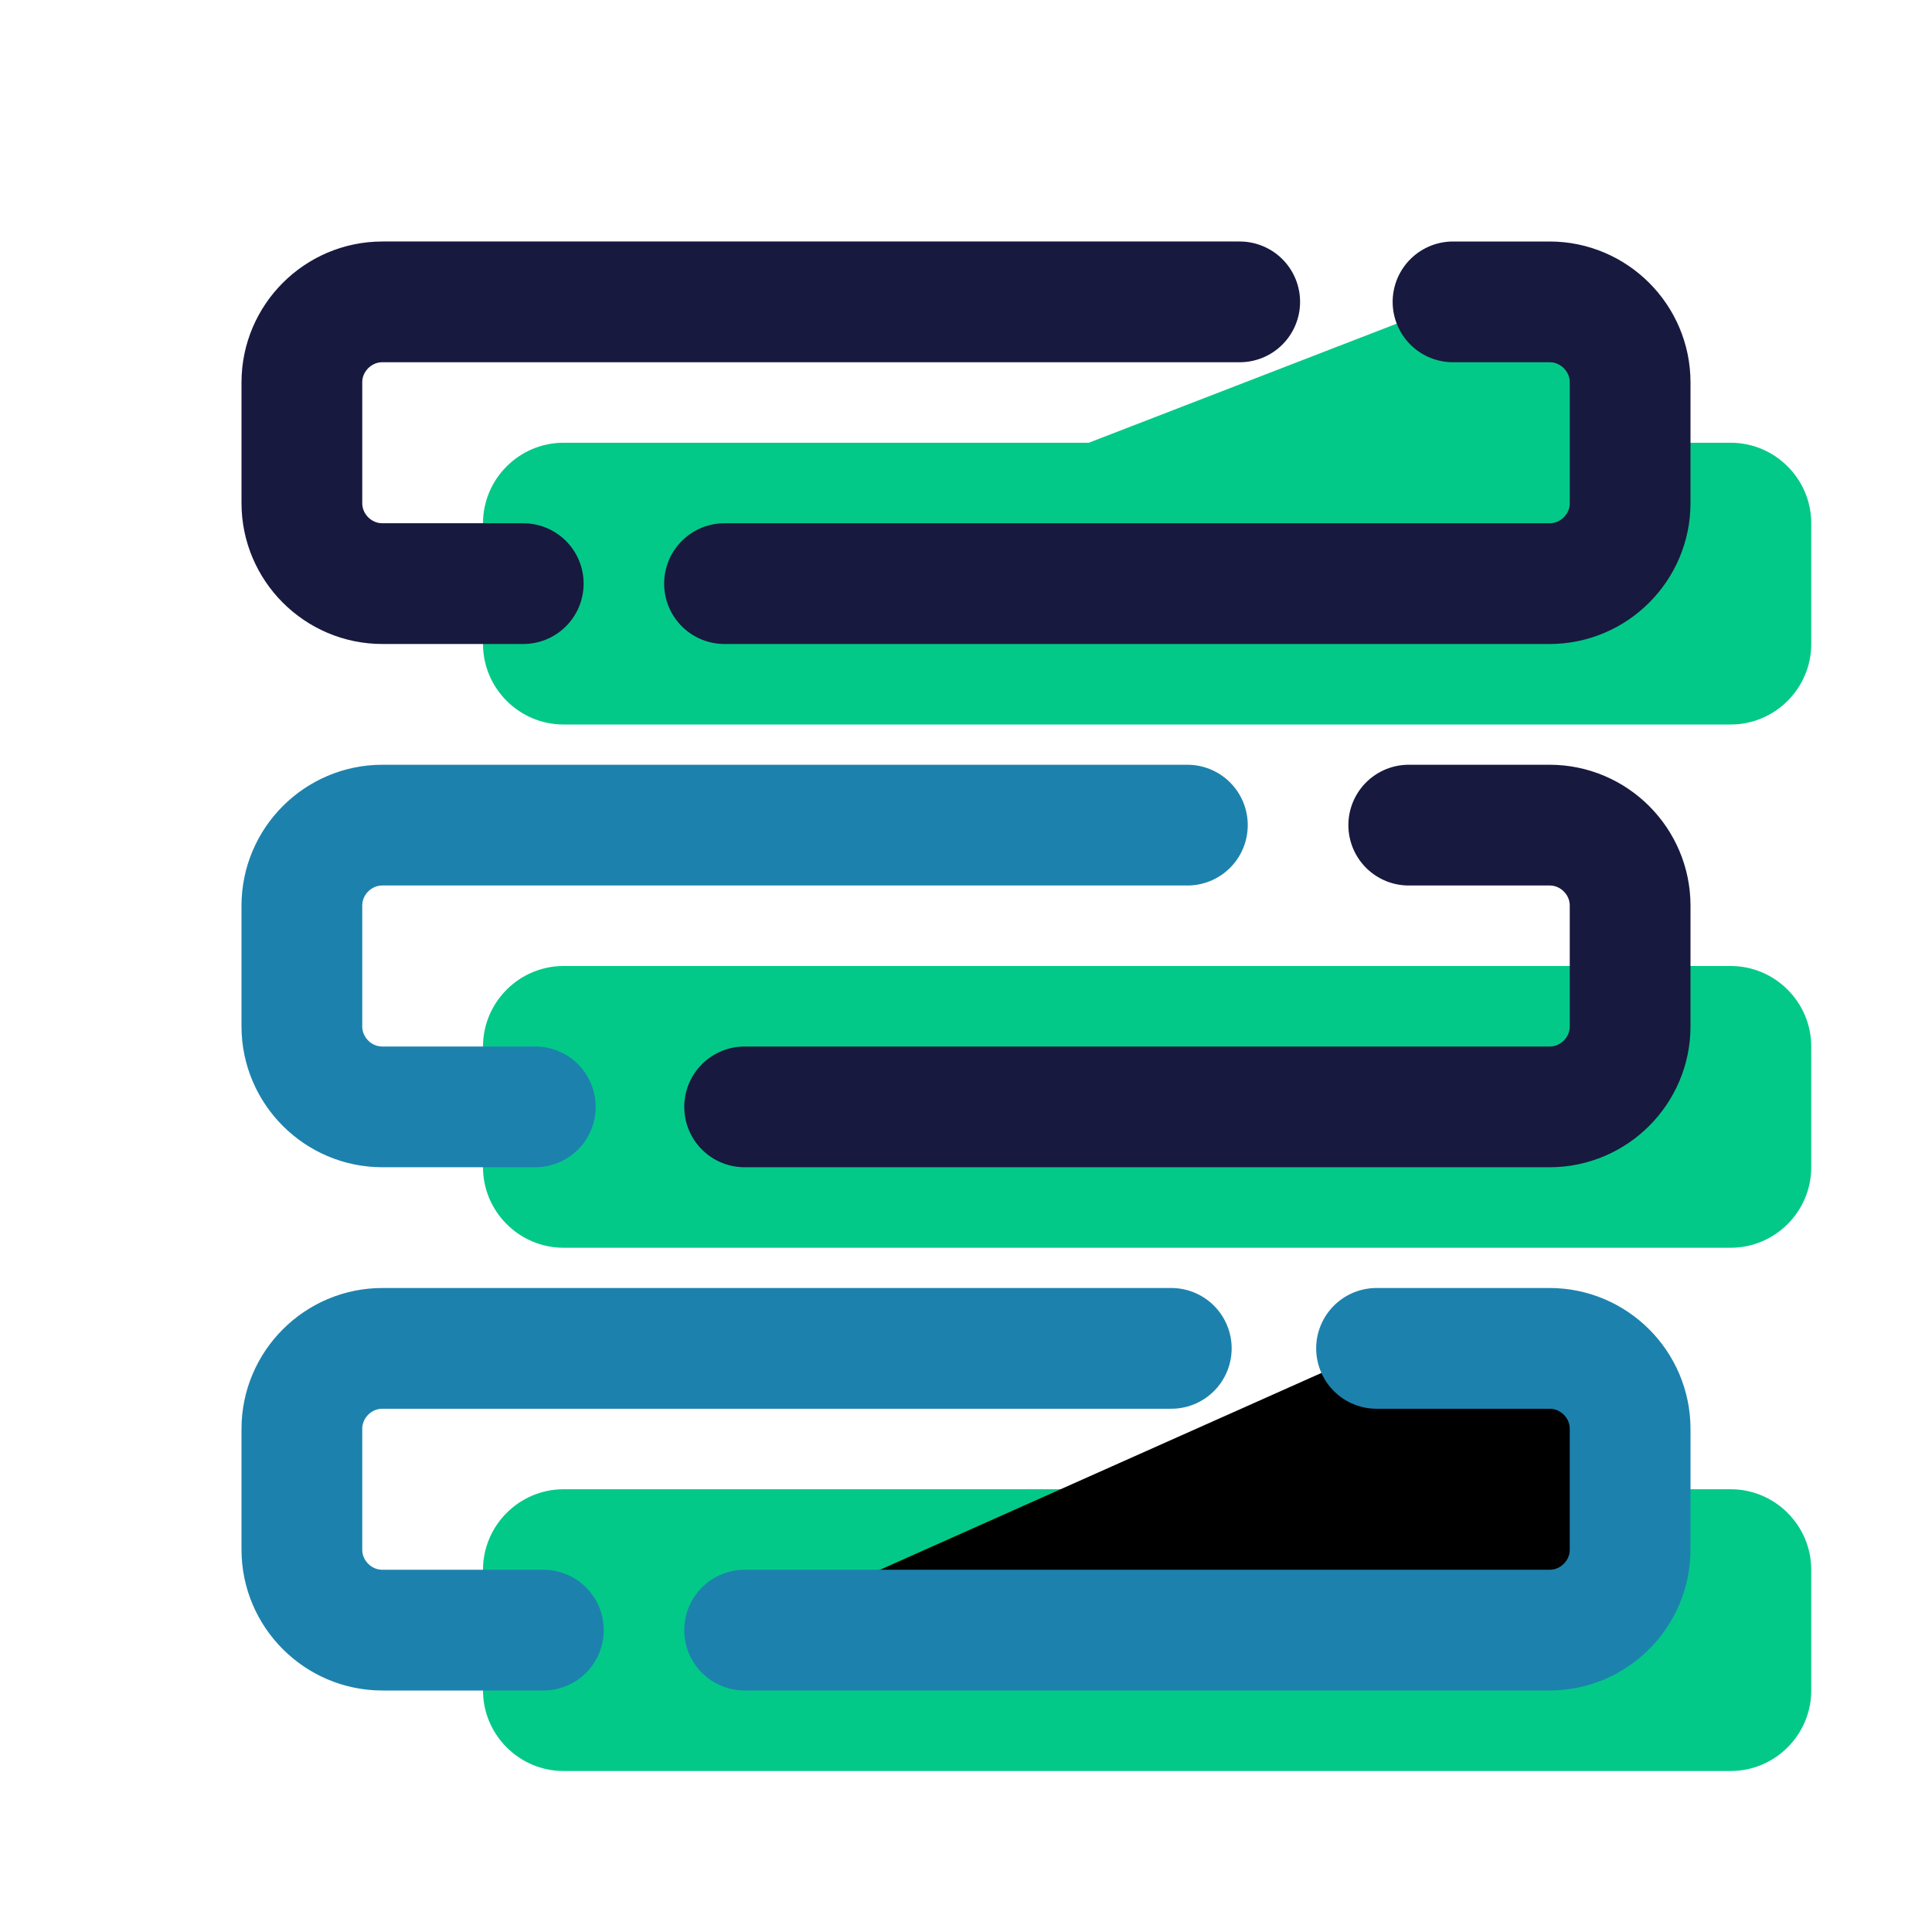 <svg xmlns="http://www.w3.org/2000/svg"  viewBox="0 0 48 48" width="48px" height="48px"><path fill="#03C988" d="M43,11H14c-1.1,0-2,0.9-2,2v3c0,1.1,0.9,2,2,2h29c1.1,0,2-0.9,2-2v-3C45,11.9,44.1,11,43,11z"/><path fill="#03C988" d="M43,24H14c-1.1,0-2,0.9-2,2v3c0,1.1,0.9,2,2,2h29c1.1,0,2-0.9,2-2v-3C45,24.9,44.1,24,43,24z"/><path fill="#03C988" d="M43,37H14c-1.1,0-2,0.9-2,2v3c0,1.1,0.9,2,2,2h29c1.1,0,2-0.9,2-2v-3C45,37.9,44.1,37,43,37z"/><path fill="#03C988" stroke="#18193f" stroke-linecap="round" stroke-linejoin="round" stroke-miterlimit="10" stroke-width="3" d="M36.1,7.5h2.4c1.1,0,2,0.9,2,2v3c0,1.1-0.9,2-2,2H18"/><path fill="none" stroke="#18193f" stroke-linecap="round" stroke-linejoin="round" stroke-miterlimit="10" stroke-width="3" d="M13,14.5H9.5c-1.1,0-2-0.9-2-2v-3c0-1.1,0.9-2,2-2h21.3"/><path fill="none" stroke="#1C82AD" stroke-linecap="round" stroke-linejoin="round" stroke-miterlimit="10" stroke-width="3" d="M13.3,27.5H9.5c-1.1,0-2-0.9-2-2v-3c0-1.1,0.9-2,2-2h20"/><path fill="none" stroke="#18193f" stroke-linecap="round" stroke-linejoin="round" stroke-miterlimit="10" stroke-width="3" d="M35,20.5h3.5c1.1,0,2,0.9,2,2v3c0,1.1-0.9,2-2,2h-20"/><path fill="none" stroke="#1C82AD" stroke-linecap="round" stroke-linejoin="round" stroke-miterlimit="10" stroke-width="3" d="M13.5,40.5h-4c-1.1,0-2-0.9-2-2v-3c0-1.1,0.9-2,2-2h19.6"/><path fill="1C82AD" stroke="#1C82AD" stroke-linecap="round" stroke-linejoin="round" stroke-miterlimit="10" stroke-width="3" d="M34.2,33.5h4.3c1.1,0,2,0.9,2,2v3c0,1.1-0.9,2-2,2h-20"/></svg>